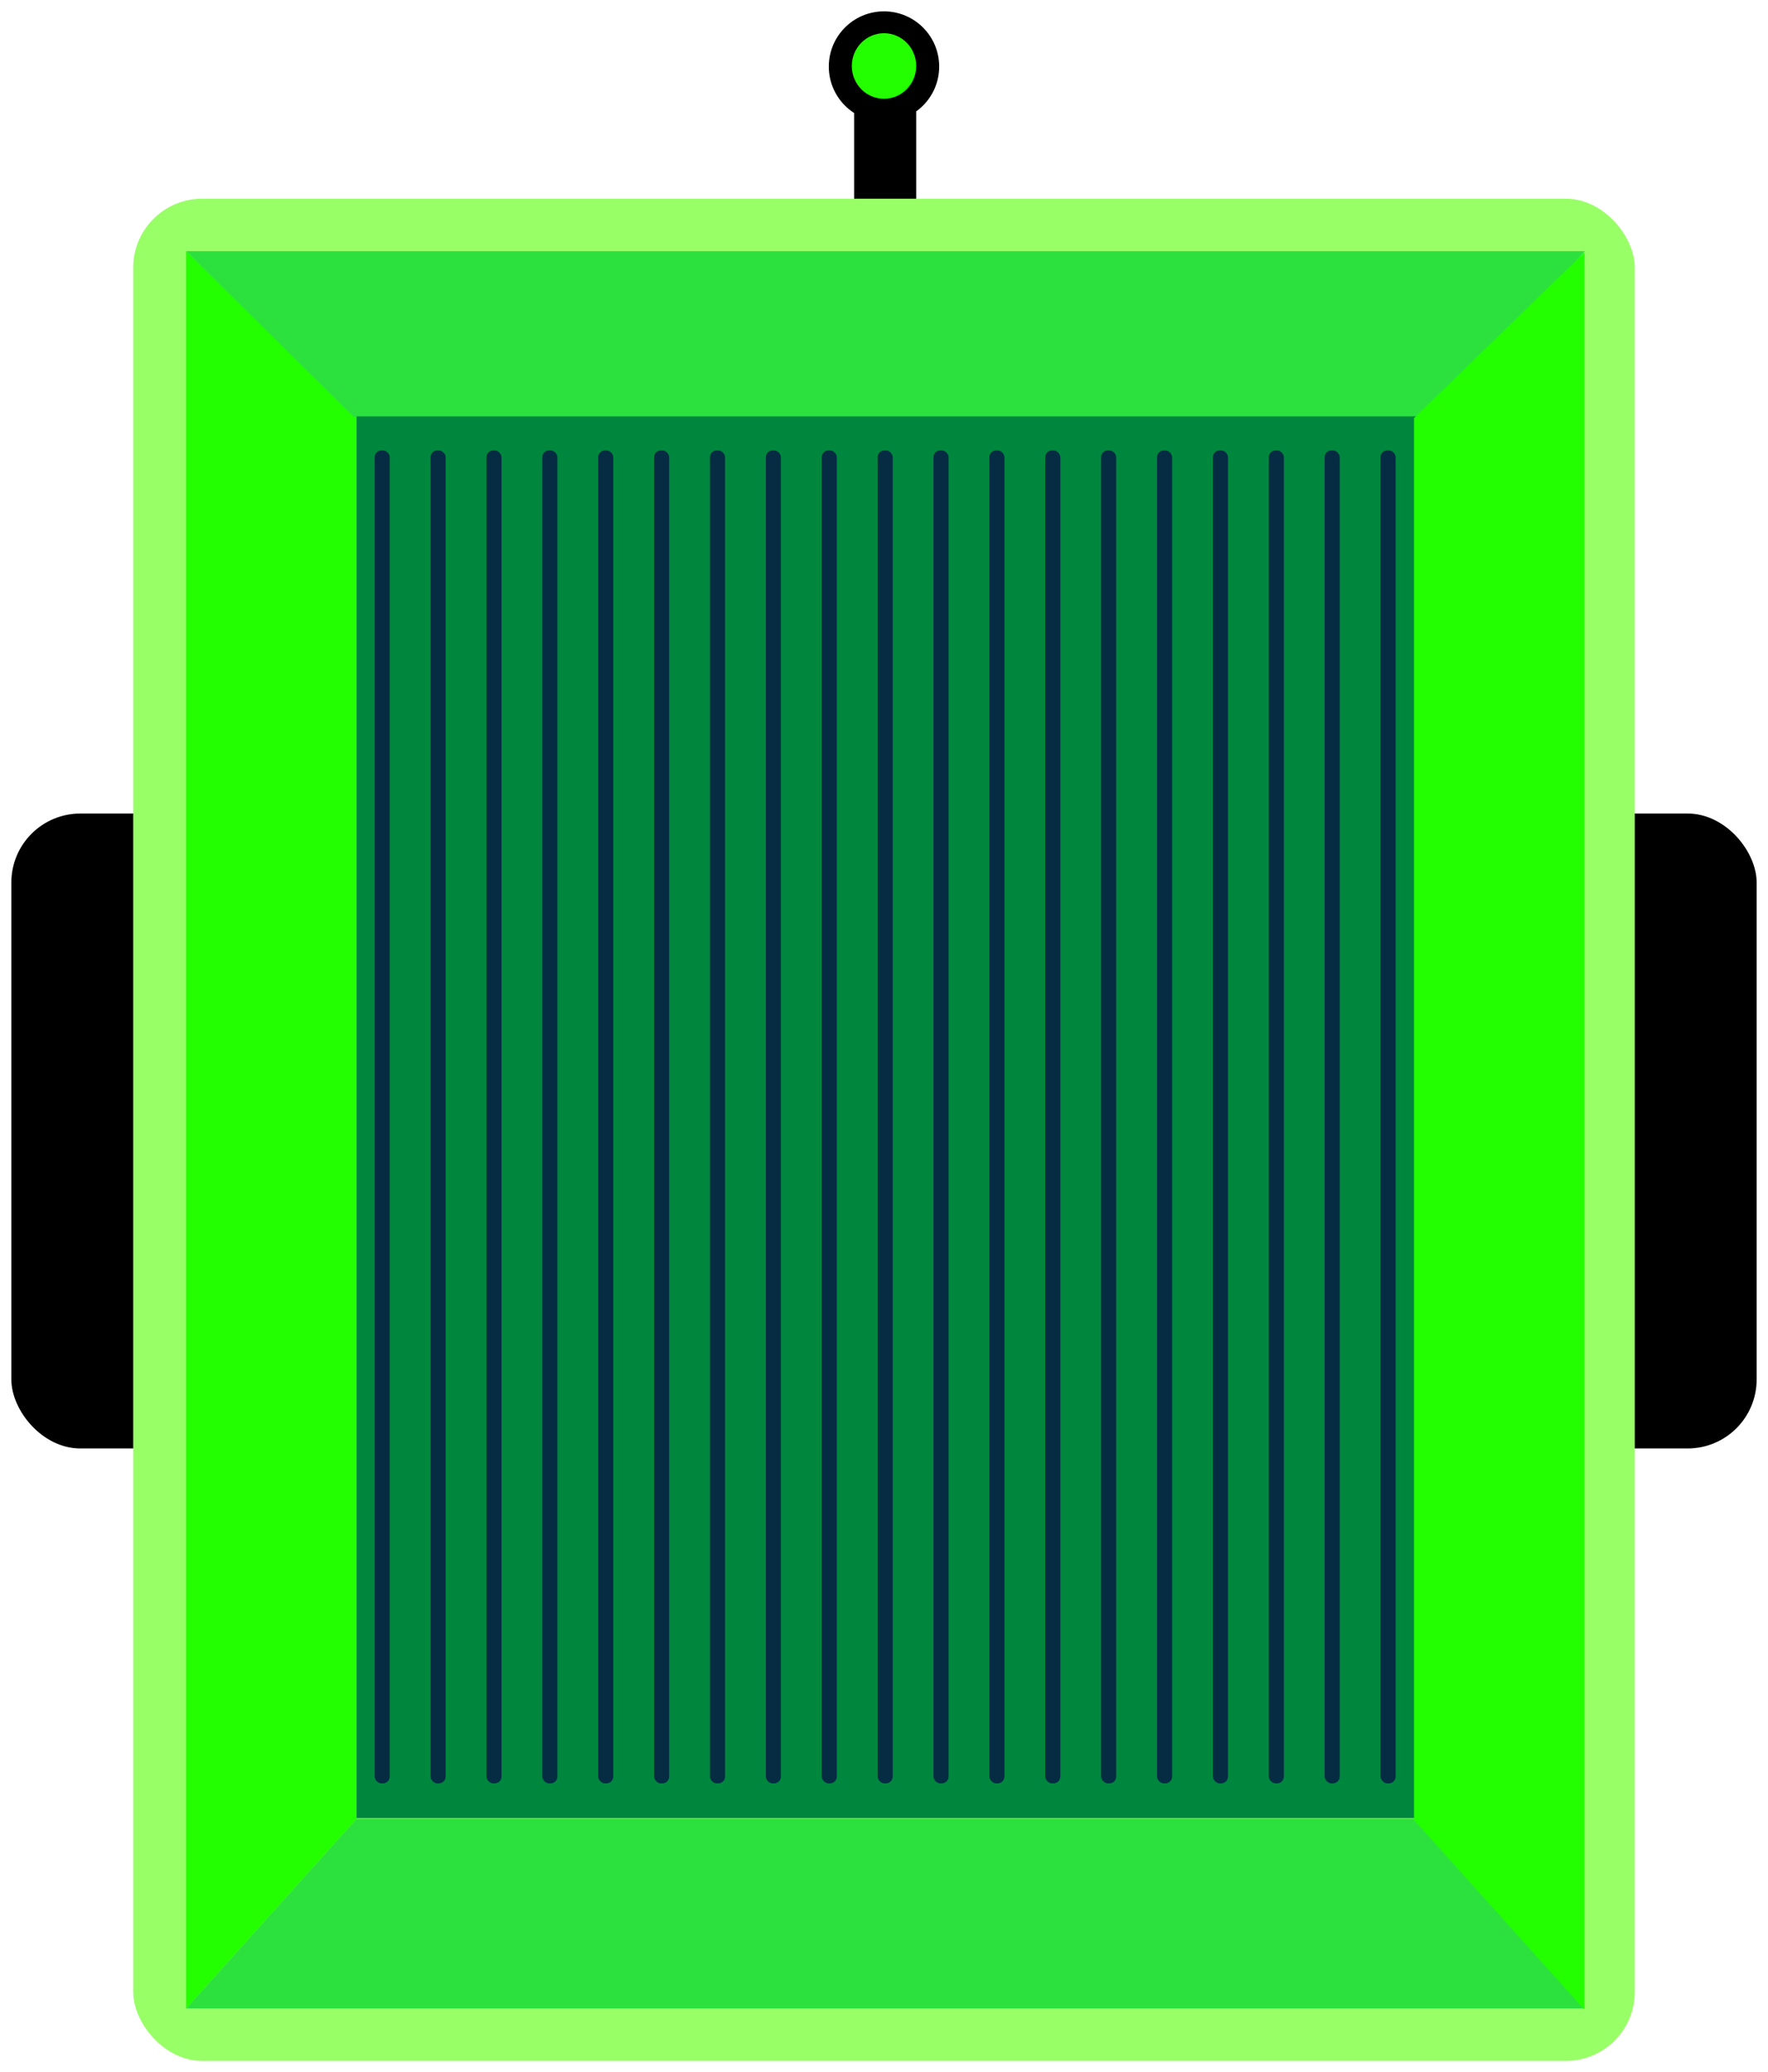 <svg width="623" height="730" viewBox="0 0 623 730" fill="none" xmlns="http://www.w3.org/2000/svg">
<rect x="541.617" y="286.588" width="77.382" height="223.665" rx="24.301" fill="black"/>
<rect x="300.969" y="39.252" width="21.878" height="53.485" fill="black"/>
<rect x="4" y="286.588" width="77.382" height="223.665" rx="24.301" fill="black"/>
<ellipse cx="311.498" cy="23.449" rx="19.447" ry="19.449" fill="black"/>
<ellipse cx="311.5" cy="23.247" rx="11.344" ry="11.548" fill="#24FF00"/>
<rect x="46.941" y="69.996" width="529.113" height="656.004" rx="24.301" fill="#98FF67"/>
<path d="M125.636 146.875L65.582 88.488V707.509L125.636 640.695V146.875Z" fill="#24FF00"/>
<path d="M65.582 88.488L124.645 146.874H506.175L558.499 88.488H65.582Z" fill="#2CE13E"/>
<path d="M65.582 707.507L125.636 640.691H506.174L558.102 707.507H65.582Z" fill="#2CE13E"/>
<rect x="125.633" y="146.668" width="380.539" height="493.82" fill="#00873E"/>
<rect x="132.023" y="158.668" width="5.322" height="469.561" rx="2.402" fill="#090E44" fill-opacity="0.75"/>
<rect x="151.715" y="158.668" width="5.322" height="469.561" rx="2.402" fill="#090E44" fill-opacity="0.75"/>
<rect x="171.402" y="158.668" width="5.322" height="469.561" rx="2.402" fill="#090E44" fill-opacity="0.75"/>
<rect x="191.094" y="158.668" width="5.322" height="469.561" rx="2.402" fill="#090E44" fill-opacity="0.75"/>
<rect x="210.781" y="158.668" width="5.322" height="469.561" rx="2.402" fill="#090E44" fill-opacity="0.75"/>
<rect x="230.484" y="158.668" width="5.322" height="469.561" rx="2.402" fill="#090E44" fill-opacity="0.75"/>
<rect x="250.172" y="158.668" width="5.322" height="469.561" rx="2.402" fill="#090E44" fill-opacity="0.75"/>
<rect x="269.859" y="158.668" width="5.322" height="469.561" rx="2.402" fill="#090E44" fill-opacity="0.75"/>
<rect x="289.551" y="158.668" width="5.322" height="469.561" rx="2.402" fill="#090E44" fill-opacity="0.75"/>
<rect x="309.246" y="158.668" width="5.322" height="469.561" rx="2.402" fill="#090E44" fill-opacity="0.75"/>
<rect x="328.934" y="158.668" width="5.322" height="469.561" rx="2.402" fill="#090E44" fill-opacity="0.75"/>
<rect x="348.625" y="158.668" width="5.322" height="469.561" rx="2.402" fill="#090E44" fill-opacity="0.75"/>
<rect x="368.309" y="158.668" width="5.322" height="469.561" rx="2.402" fill="#090E44" fill-opacity="0.75"/>
<rect x="388.004" y="158.668" width="5.322" height="469.561" rx="2.402" fill="#090E44" fill-opacity="0.75"/>
<rect x="407.703" y="158.668" width="5.322" height="469.561" rx="2.402" fill="#090E44" fill-opacity="0.75"/>
<rect x="427.395" y="158.668" width="5.322" height="469.561" rx="2.402" fill="#090E44" fill-opacity="0.75"/>
<rect x="447.086" y="158.668" width="5.322" height="469.561" rx="2.402" fill="#090E44" fill-opacity="0.75"/>
<rect x="466.77" y="158.668" width="5.322" height="469.561" rx="2.402" fill="#090E44" fill-opacity="0.75"/>
<rect x="486.465" y="158.668" width="5.322" height="469.561" rx="2.402" fill="#090E44" fill-opacity="0.75"/>
<path d="M498.27 147.295L558.324 88.908V707.929L498.27 641.115V147.295Z" fill="#24FF00"/>
</svg>
